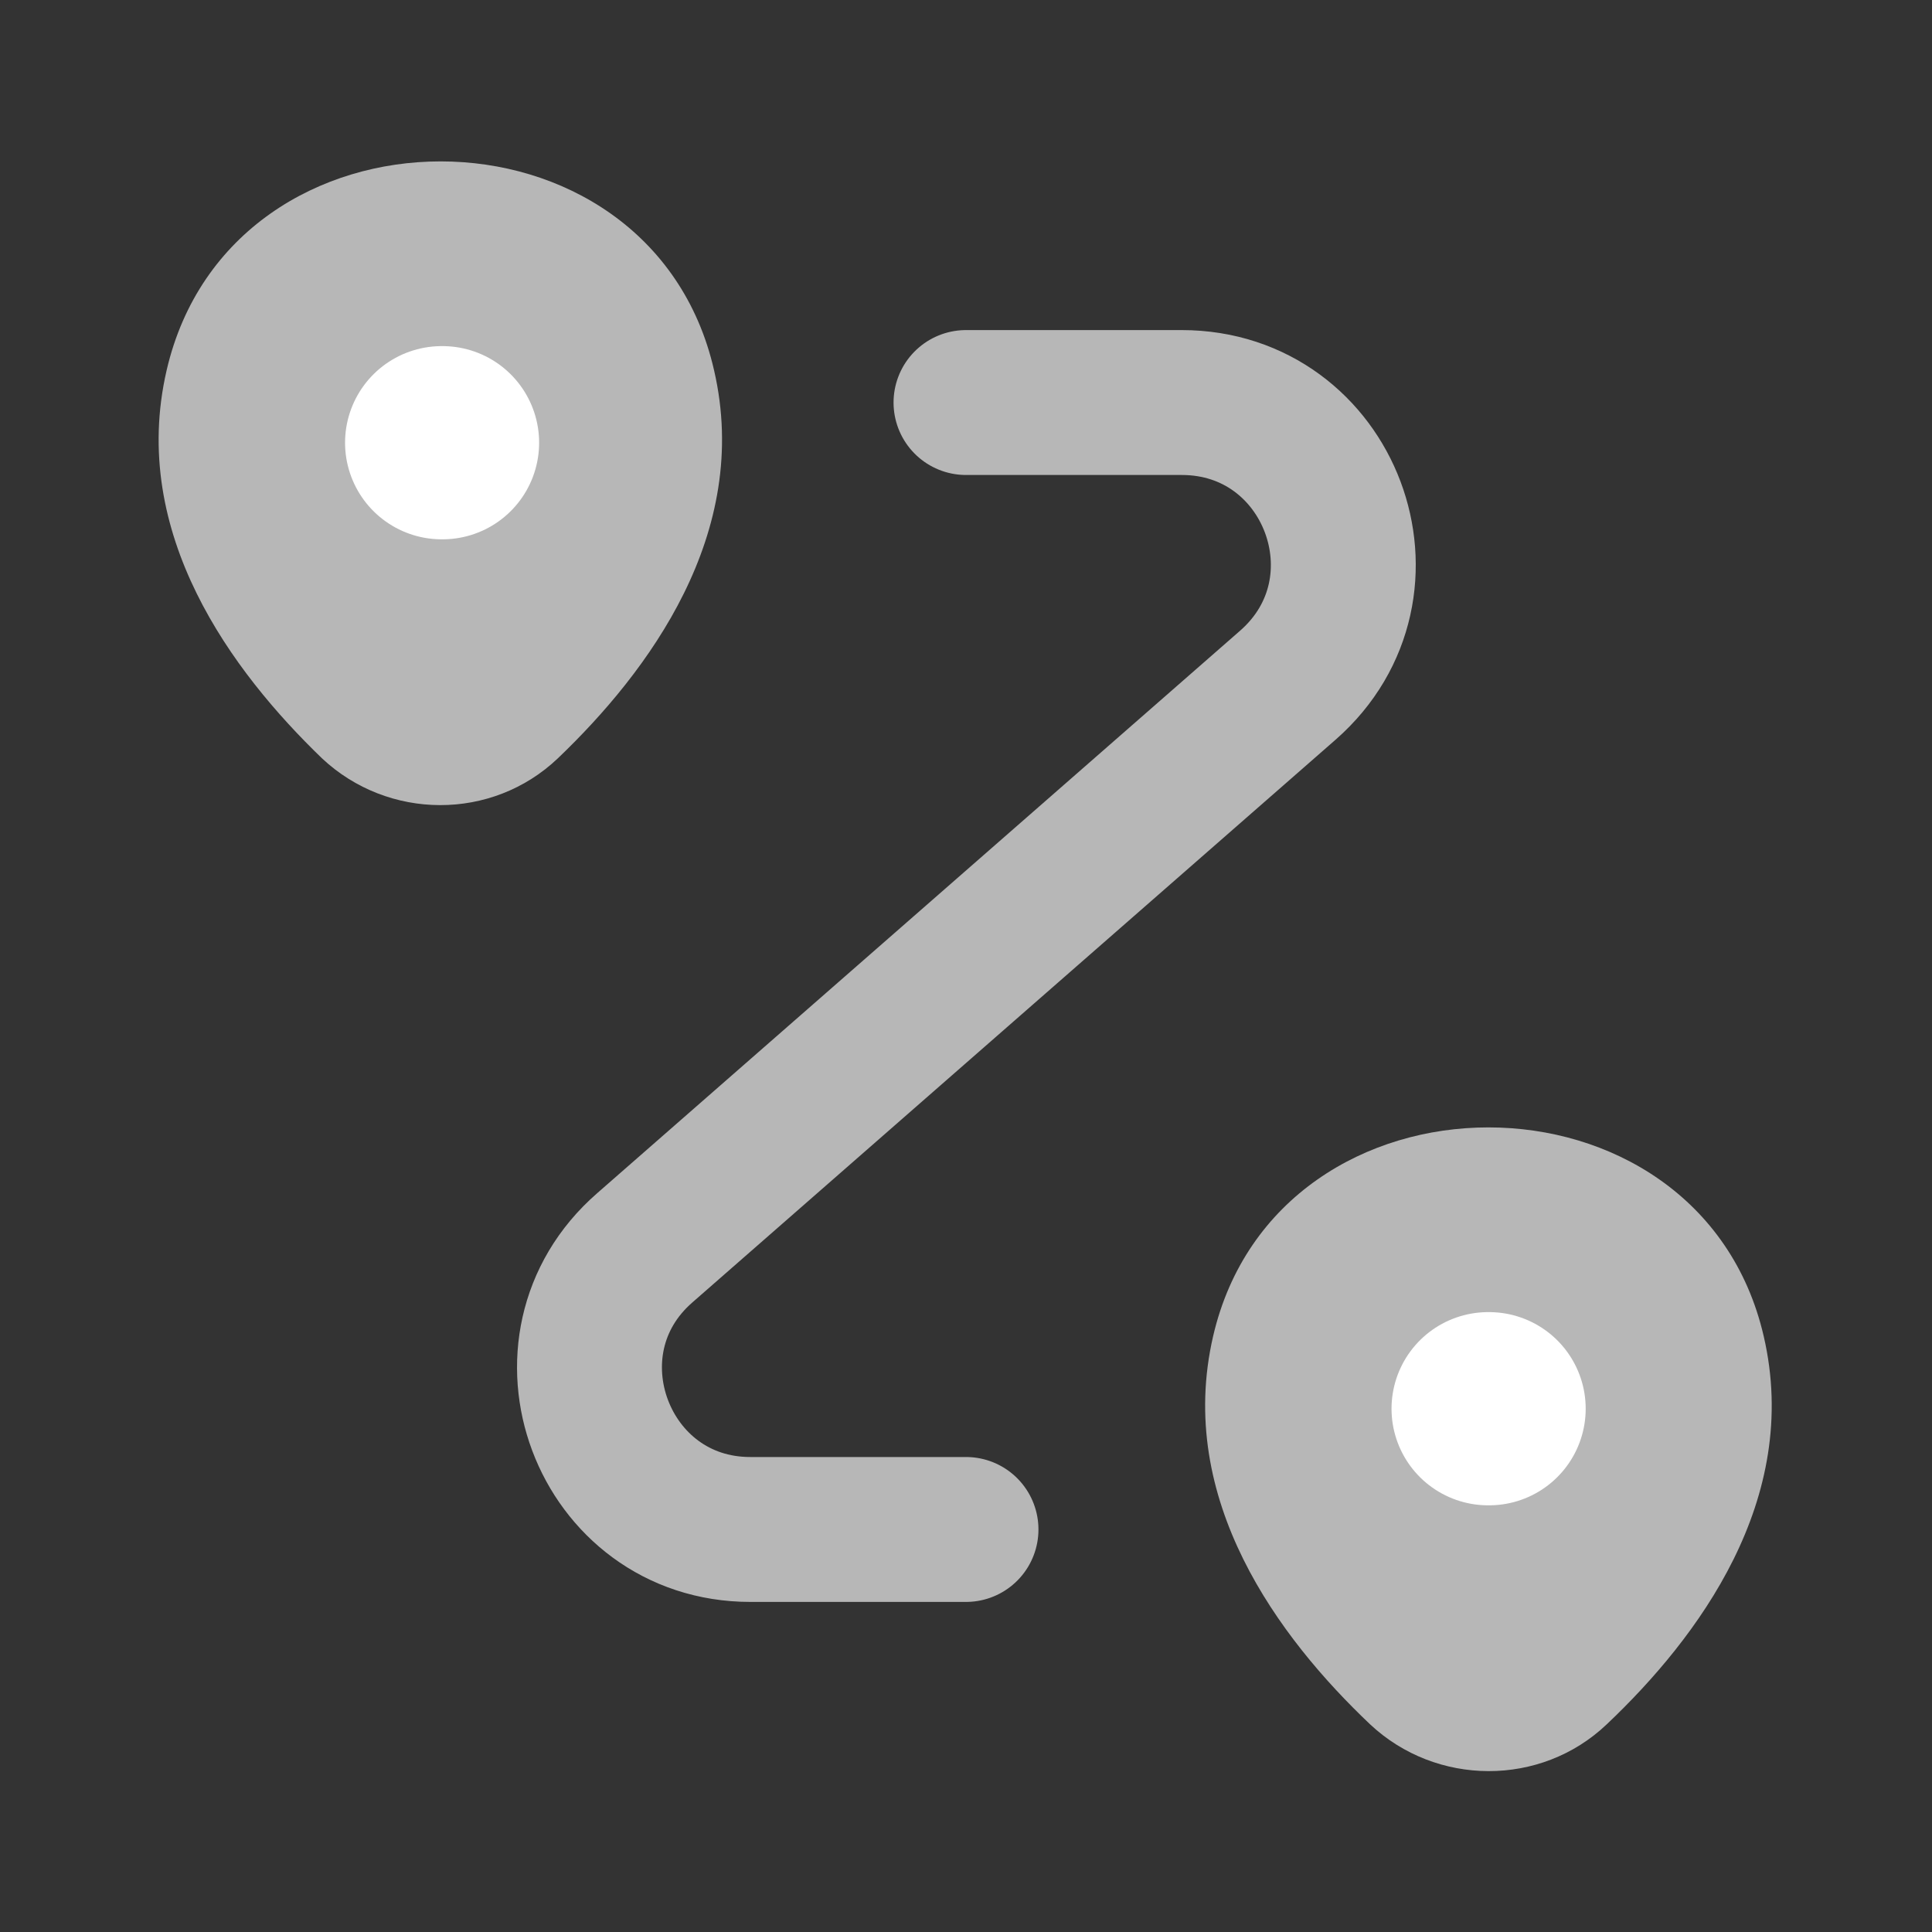 <svg width="20" height="20" viewBox="0 0 20 20" fill="none" xmlns="http://www.w3.org/2000/svg">
<rect x="0" y="0" width="20" height="20" fill="#333333" stroke="none"/>
<path d="M1.725 3.833C2.392 0.95 6.733 0.95 7.392 3.833C7.783 5.525 6.708 6.958 5.775 7.85C5.092 8.5 4.017 8.492 3.333 7.85C2.408 6.958 1.333 5.525 1.725 3.833Z" fill="#B7B7B7"/>
<path d="M12.558 13.833C13.225 10.95 17.592 10.95 18.258 13.833C18.65 15.525 17.575 16.958 16.633 17.85C15.95 18.5 14.867 18.492 14.183 17.85C13.242 16.958 12.167 15.525 12.558 13.833Z" fill="#B7B7B7"/>
<path d="M10 4.167H12.233C13.775 4.167 14.492 6.075 13.333 7.092L6.675 12.917C5.517 13.925 6.233 15.833 7.767 15.833H10" stroke="#B7B7B7" stroke-width="1.5" stroke-linecap="round" stroke-linejoin="round"/>
<path d="M4.572 4.583H4.581" stroke="white" stroke-width="2" stroke-linecap="round" stroke-linejoin="round"/>
<path d="M15.405 14.583H15.415" stroke="white" stroke-width="2" stroke-linecap="round" stroke-linejoin="round"/>
</svg>
